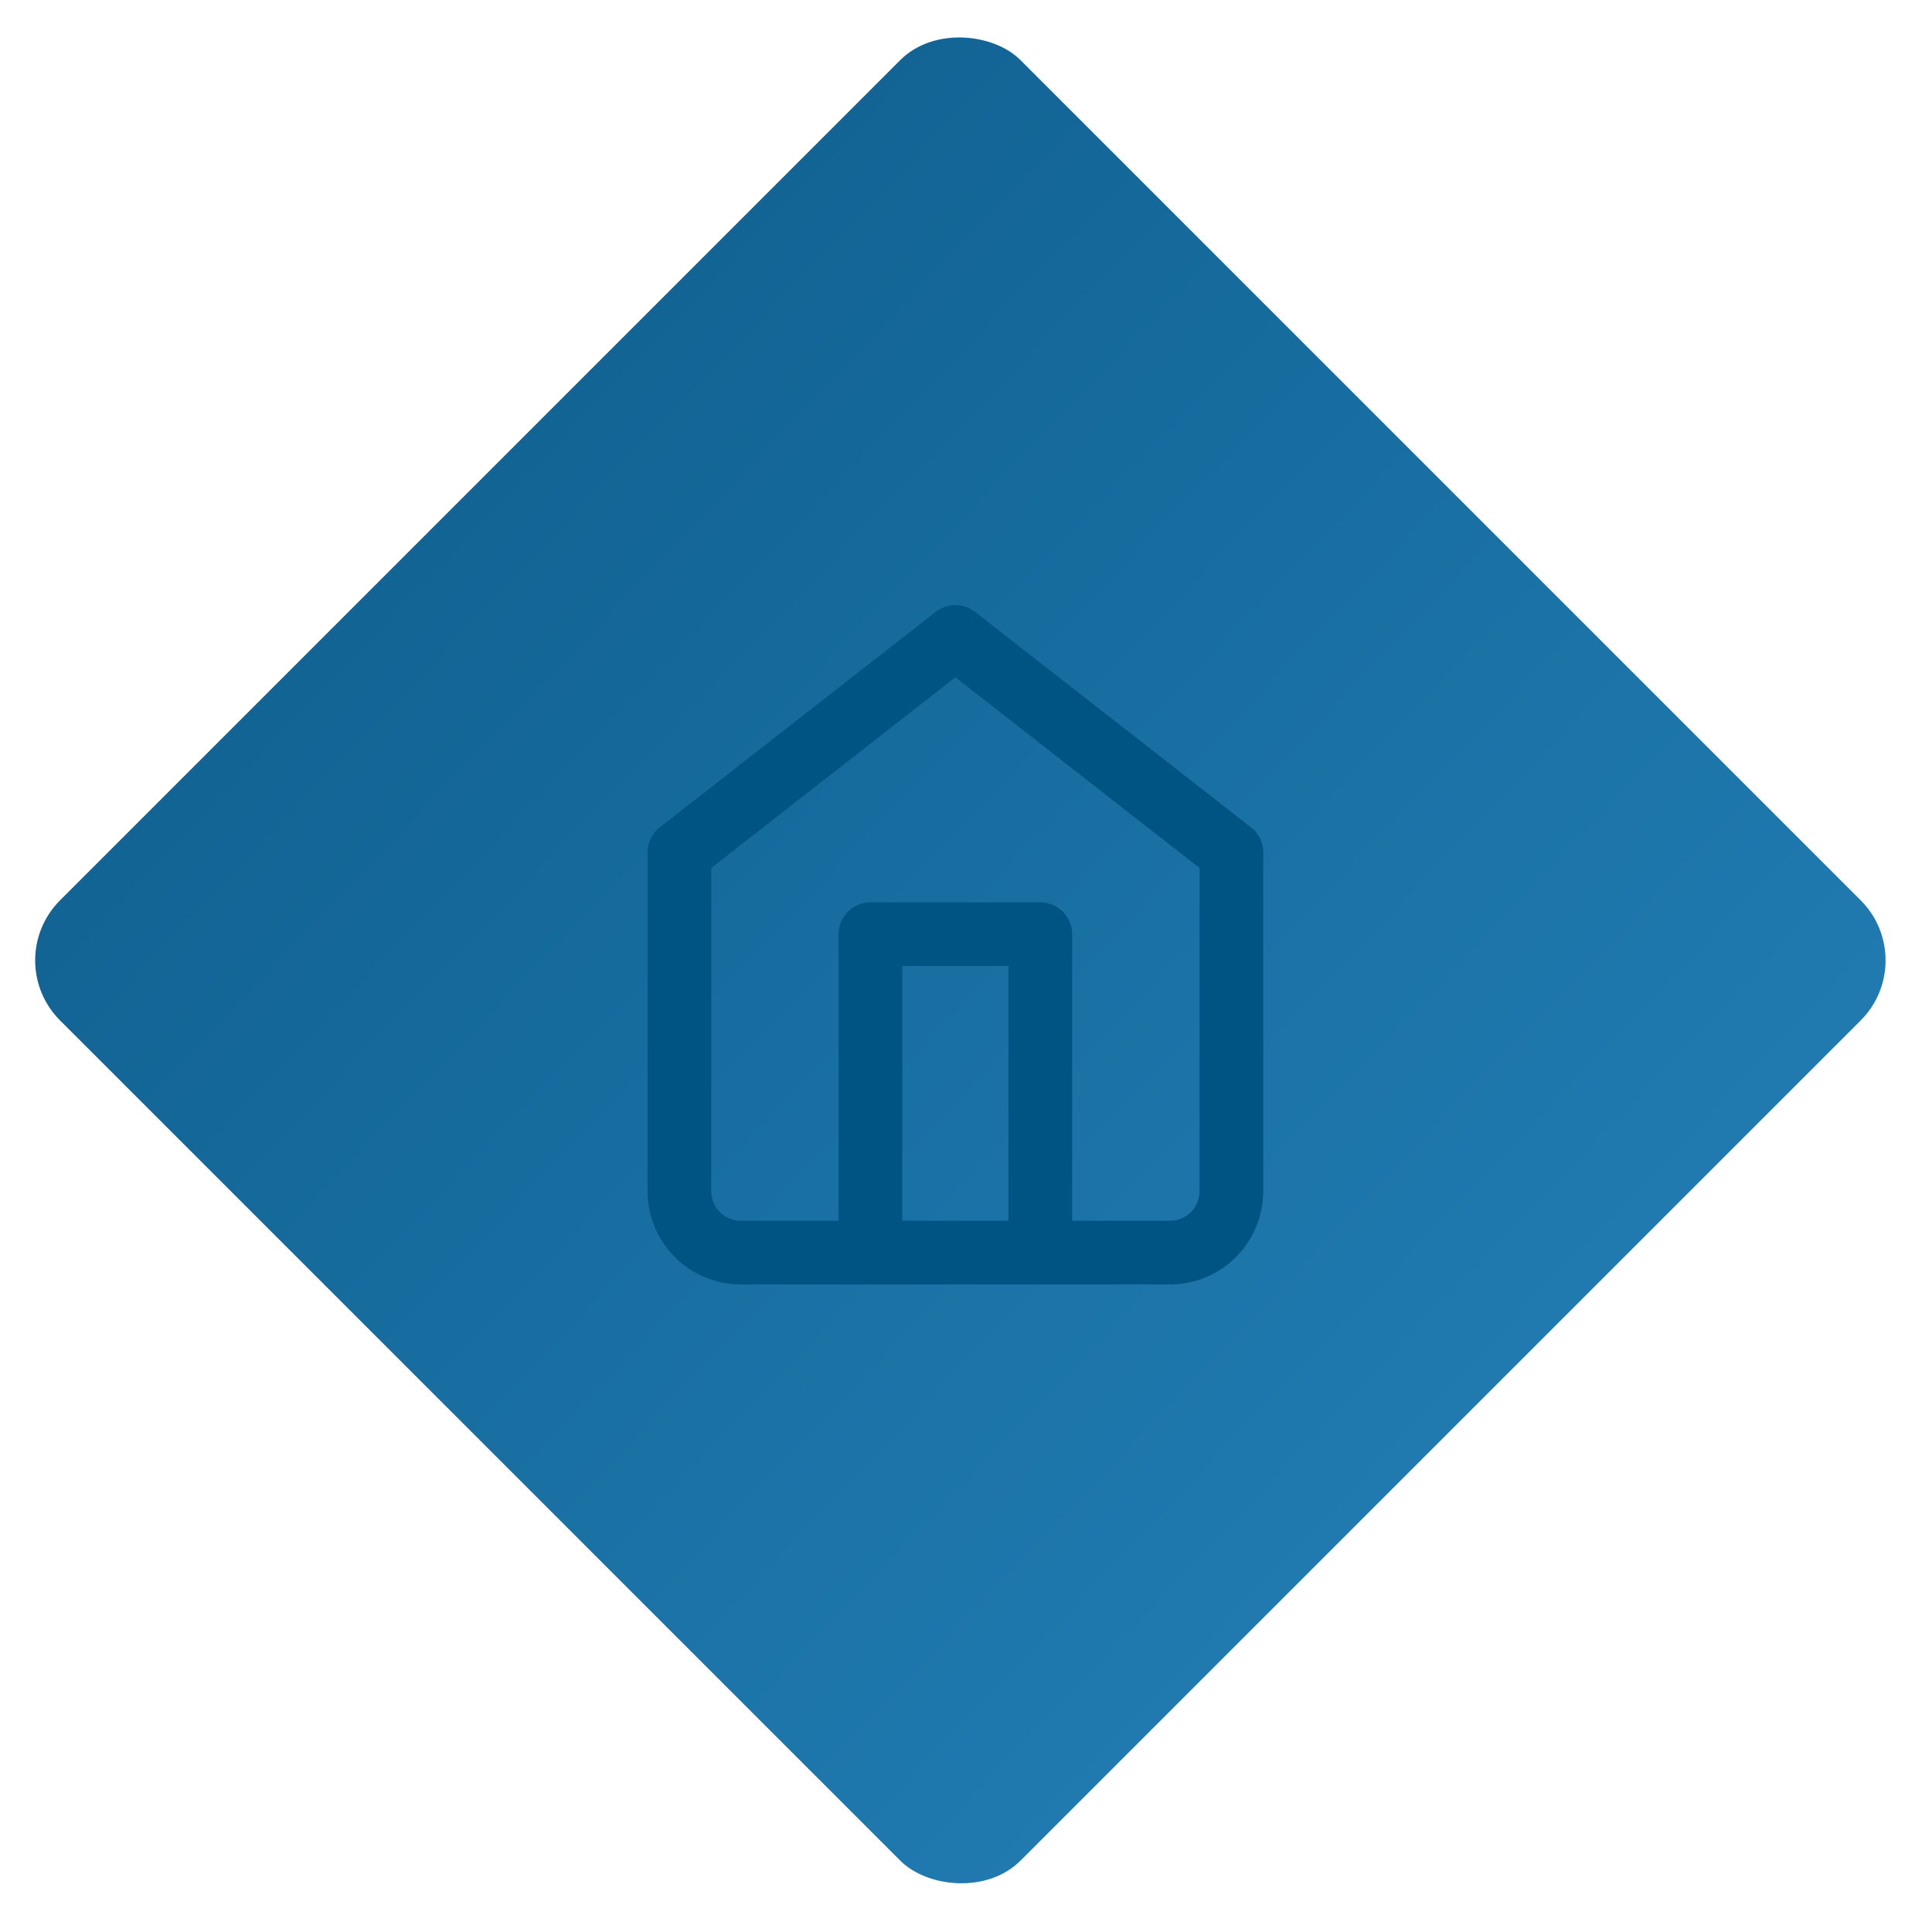 <svg width="91" height="91" viewBox="0 0 91 91" fill="none" xmlns="http://www.w3.org/2000/svg">
<rect y="45.235" width="63.972" height="63.972" rx="4" transform="rotate(-45 0 45.235)" fill="url(#paint0_linear_170_2)"/>
<path d="M32 40.15L45 30L58 40.15V56.1C58 56.869 57.696 57.607 57.154 58.151C56.612 58.694 55.877 59 55.111 59H34.889C34.123 59 33.388 58.694 32.846 58.151C32.304 57.607 32 56.869 32 56.1V40.15Z" stroke="#005483" stroke-width="3" stroke-linecap="round" stroke-linejoin="round"/>
<path d="M41 59V44H49V59" stroke="#005483" stroke-width="3" stroke-linecap="round" stroke-linejoin="round"/>
<defs>
<linearGradient id="paint0_linear_170_2" x1="27.745" y1="-33.4" x2="31.986" y2="141.416" gradientUnits="userSpaceOnUse">
<stop stop-color="#004973"/>
<stop offset="1" stop-color="#2785BD"/>
</linearGradient>
</defs>
</svg>
